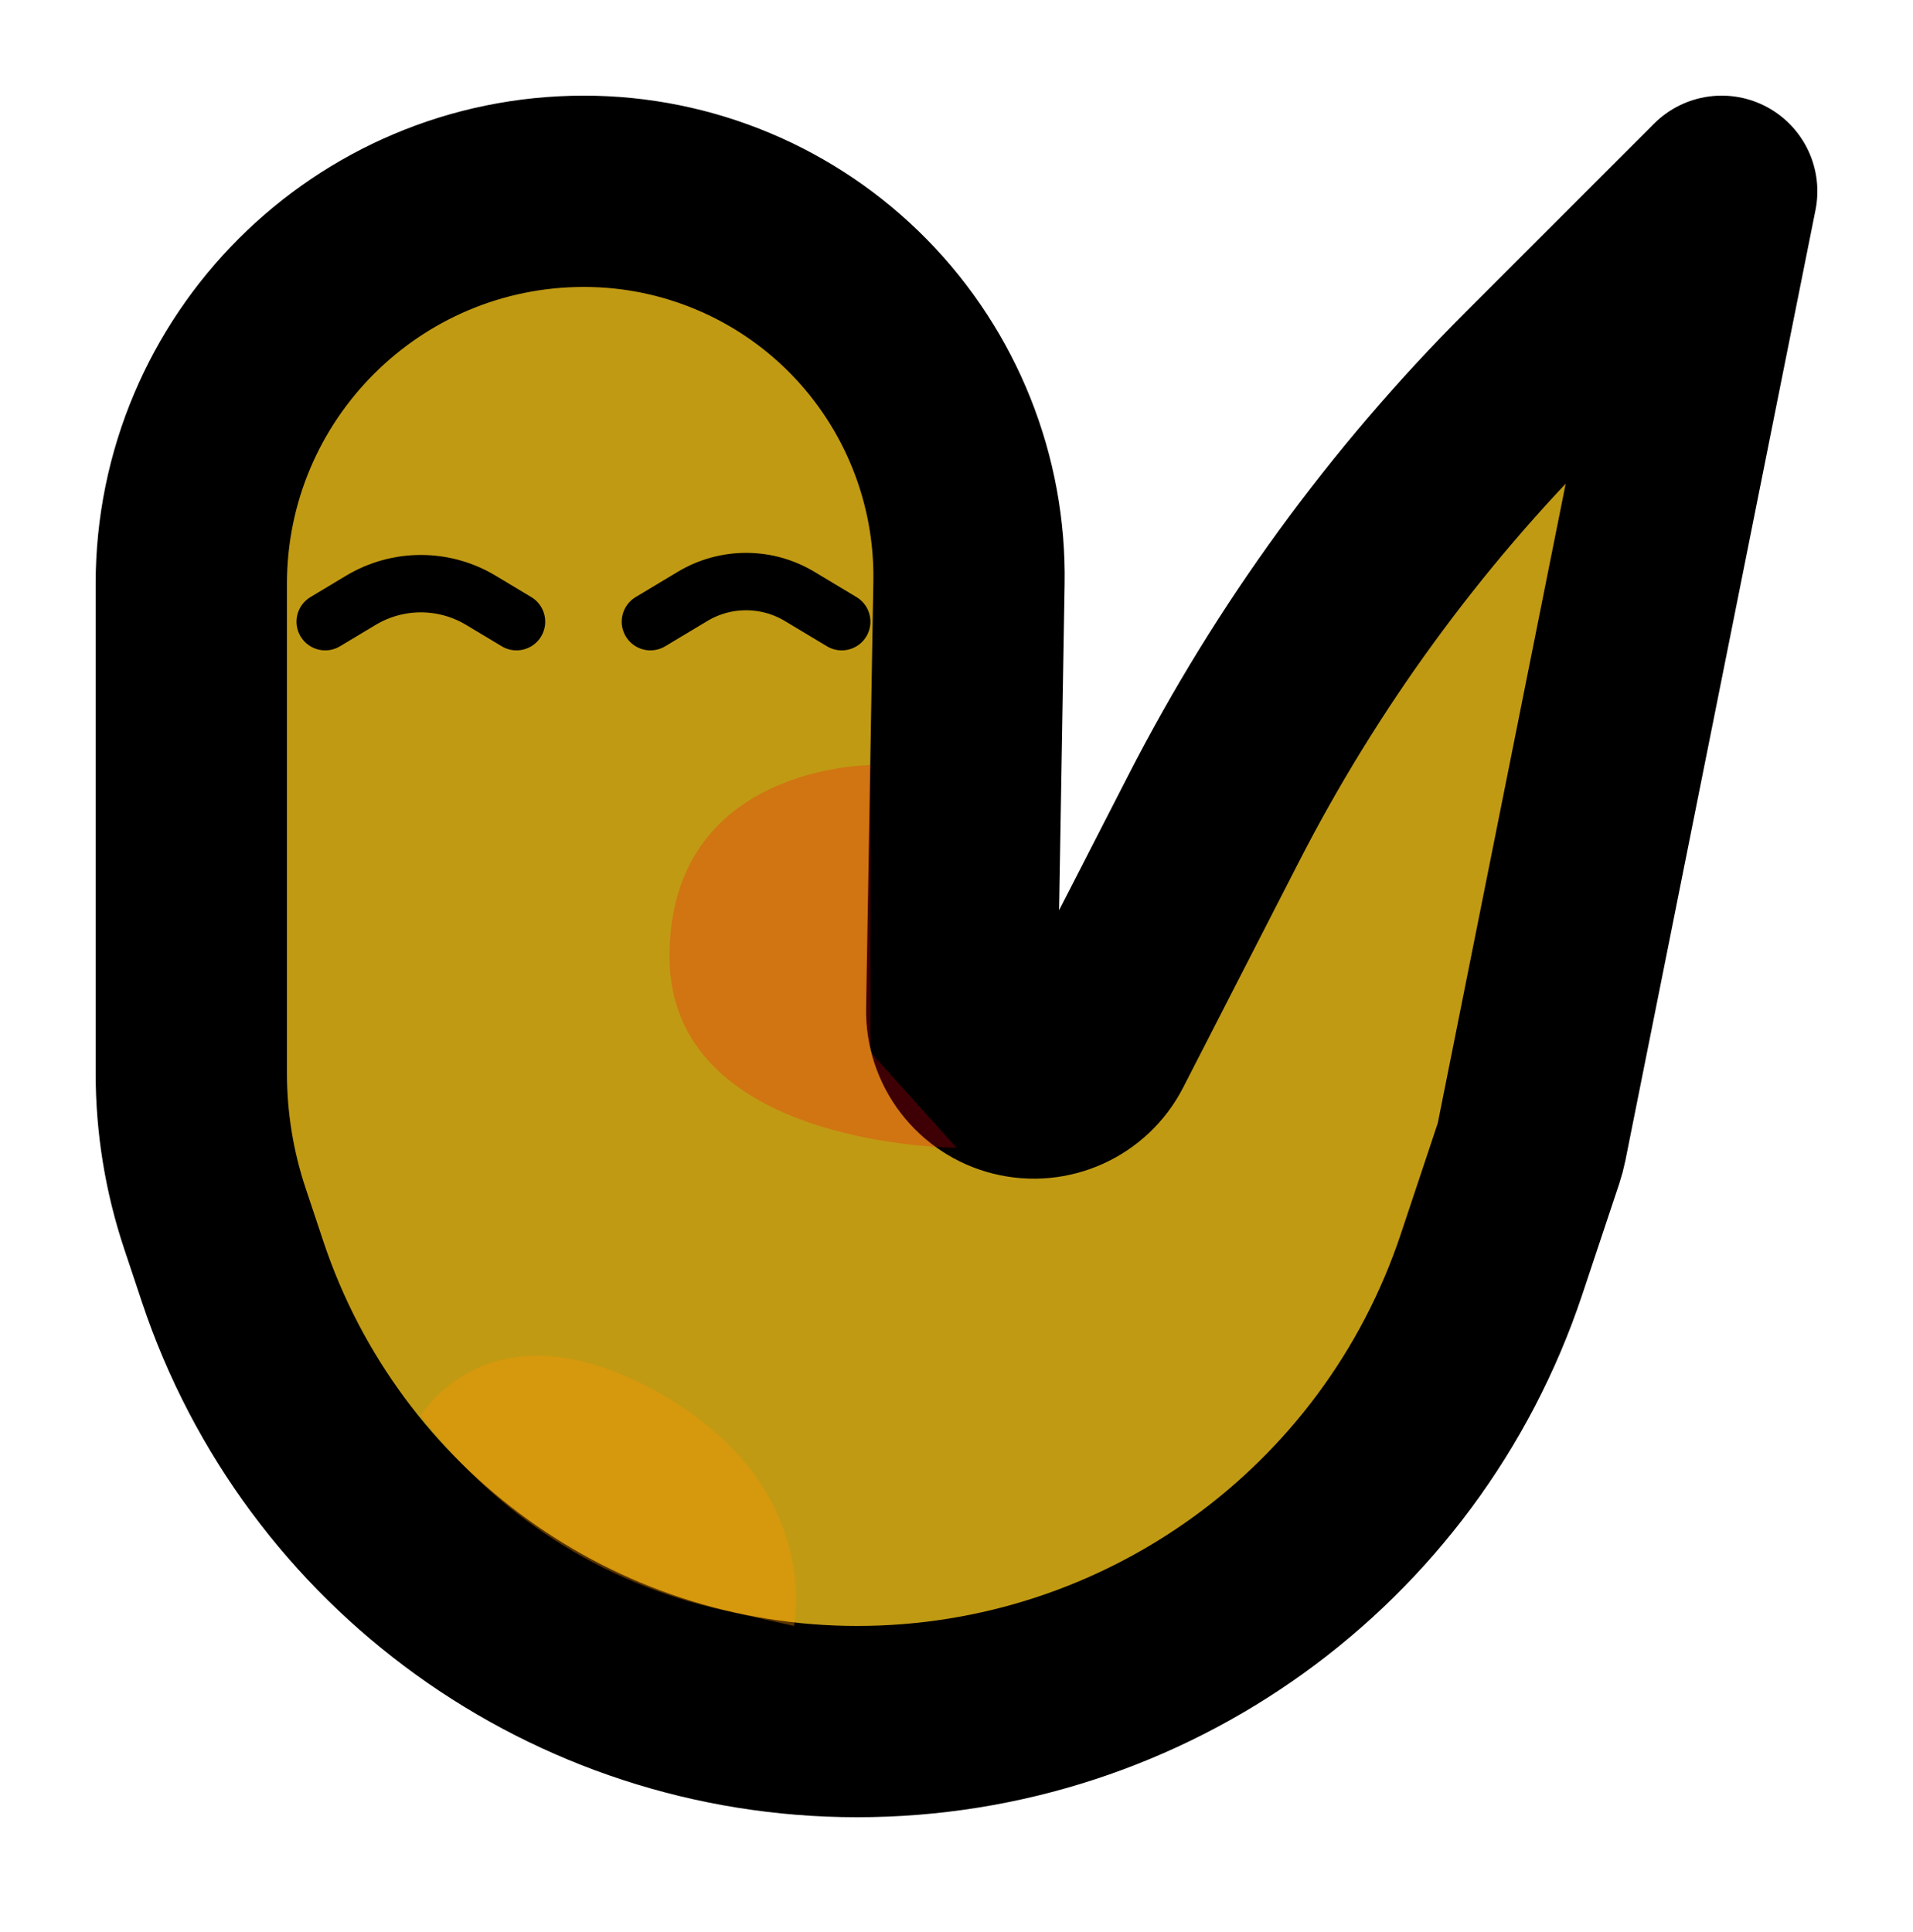 <?xml version="1.0" encoding="UTF-8" standalone="no"?><!DOCTYPE svg PUBLIC "-//W3C//DTD SVG 1.1//EN" "http://www.w3.org/Graphics/SVG/1.1/DTD/svg11.dtd"><svg width="100%" height="100%" viewBox="0 0 100 101" version="1.1" xmlns="http://www.w3.org/2000/svg" xmlns:xlink="http://www.w3.org/1999/xlink" xml:space="preserve" xmlns:serif="http://www.serif.com/" style="fill-rule:evenodd;clip-rule:evenodd;stroke-linecap:round;stroke-linejoin:round;stroke-miterlimit:1.5;"><rect id="Artboard2" x="0" y="0" width="520" height="485" style="fill:none;"/><g id="alone"><path d="M10,56.105c0,2.58 0.416,5.143 1.232,7.59c0.275,0.827 0.587,1.762 0.925,2.775c4.684,14.052 17.834,23.53 32.646,23.53c0.001,0 0.001,0 0.002,0c15.046,0 28.404,-9.628 33.162,-23.902c0.941,-2.822 1.662,-4.986 1.925,-5.774c0.072,-0.216 0.13,-0.436 0.175,-0.659c0.87,-4.351 9.933,-49.665 9.933,-49.665c0,0 -4.893,4.893 -9.839,9.839c-6.733,6.733 -12.373,14.475 -16.718,22.947c-1.933,3.769 -4.06,7.918 -6.042,11.782c-0.8,1.561 -2.571,2.363 -4.272,1.937c-1.701,-0.426 -2.884,-1.968 -2.854,-3.722c0.117,-6.895 0.254,-15.014 0.378,-22.316c0.092,-5.396 -1.988,-10.603 -5.772,-14.451c-3.783,-3.848 -8.954,-6.016 -14.351,-6.016c-0.001,0 -0.001,0 -0.002,0c-11.337,0 -20.528,9.191 -20.528,20.528c0,9.578 0,20.061 0,25.577Z" style="fill:#c19a13;stroke:#000;stroke-width:10px;"/><g id="eyes"><path d="M17,32.5c0,0 0.86,-0.516 1.867,-1.12c1.929,-1.157 4.337,-1.157 6.266,0c1.007,0.604 1.867,1.12 1.867,1.12" style="fill:none;stroke:#000;stroke-width:3px;"/><path d="M34,32.5c0,0 1.061,-0.636 2.205,-1.323c1.72,-1.032 3.87,-1.032 5.59,0c1.144,0.687 2.205,1.323 2.205,1.323" style="fill:none;stroke:#000;stroke-width:3px;"/></g></g><g id="symbols"><path d="M22,74c0,0 0,0 0,0c3.872,5.162 9.462,8.769 15.762,10.169c2.118,0.471 3.738,0.831 3.738,0.831c0,0 1.595,-7.383 -7.157,-12.243c-8.751,-4.859 -12.343,1.243 -12.343,1.243Z" style="fill:#ff9500;fill-opacity:0.345;"/><path d="M50,60l-4.5,-5l0,-15c0,0 -10.5,-0.01 -10.5,10c0,10.01 15,10 15,10Z" style="fill:#f01;fill-opacity:0.243;"/></g></svg>